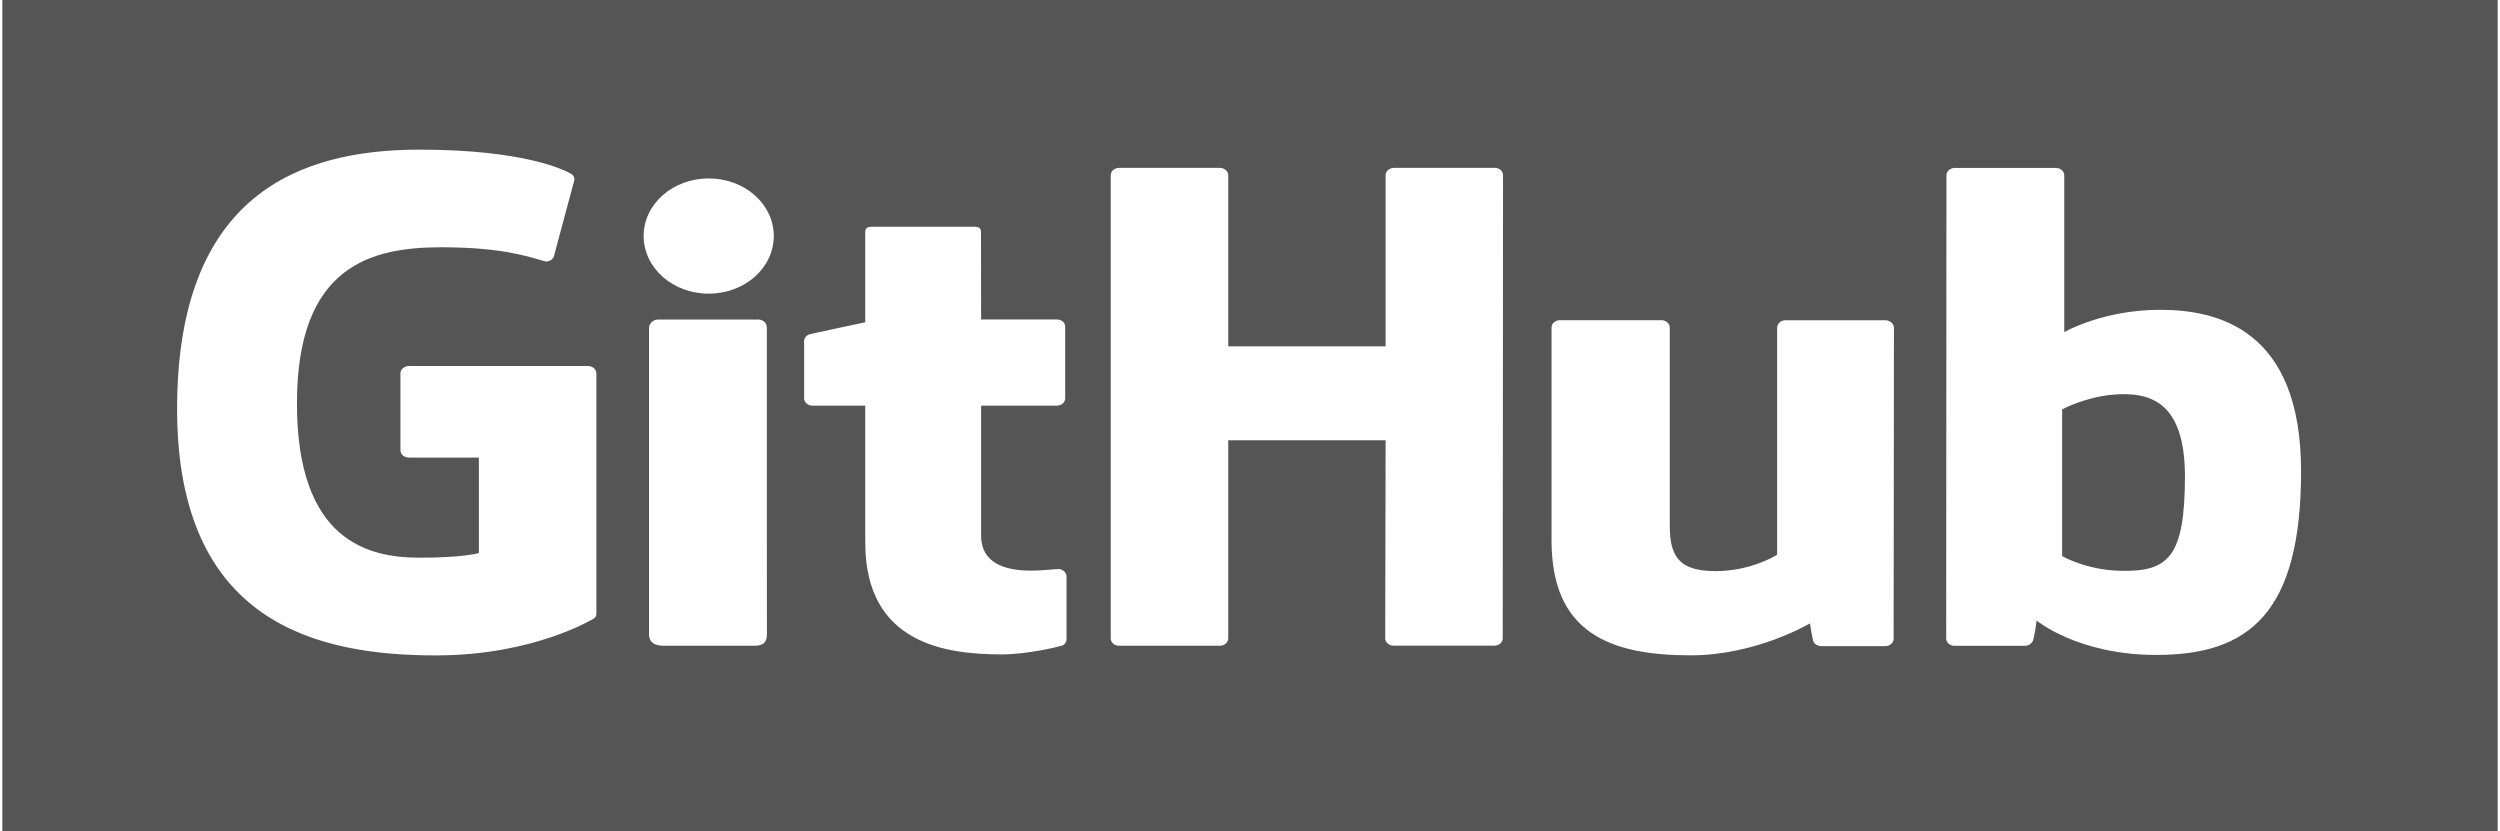 <svg width="800px" height="266px" viewBox="0 0 32 10.66" version="1.1" xmlns="http://www.w3.org/2000/svg">
  <rect x="0" y="0" width="32" height="10.66" style="fill: rgb(85, 85, 85);"></rect>
  <path fill="rgb(255, 255, 255)"
    d="M 7.512 4.694 L 5.213 4.694 C 5.154 4.694 5.105 4.736 5.105 4.789 L 5.105 5.773 C 5.105 5.826 5.153 5.868 5.213 5.868 L 6.111 5.868 L 6.111 7.093 C 6.111 7.093 5.909 7.152 5.353 7.152 C 4.696 7.152 3.778 6.941 3.778 5.173 C 3.778 3.404 4.733 3.171 5.63 3.171 C 6.407 3.171 6.742 3.29 6.953 3.35 C 7.021 3.368 7.081 3.309 7.081 3.257 L 7.337 2.304 C 7.337 2.28 7.328 2.251 7.297 2.231 C 7.21 2.178 6.683 1.919 5.351 1.919 C 3.816 1.919 2.241 2.49 2.241 5.244 C 2.241 7.996 4.043 8.405 5.562 8.405 C 6.82 8.405 7.583 7.933 7.583 7.933 C 7.615 7.918 7.618 7.88 7.618 7.863 L 7.618 4.789 C 7.617 4.736 7.57 4.694 7.511 4.694 L 7.512 4.694 Z M 19.14 2.153 L 17.846 2.153 C 17.787 2.153 17.739 2.196 17.739 2.247 L 17.739 4.441 L 15.721 4.441 L 15.721 2.247 C 15.721 2.195 15.672 2.153 15.614 2.153 L 14.319 2.153 C 14.261 2.153 14.214 2.196 14.214 2.247 L 14.214 8.186 C 14.214 8.238 14.261 8.281 14.319 8.281 L 15.614 8.281 C 15.673 8.281 15.721 8.238 15.721 8.186 L 15.721 5.646 L 17.739 5.646 L 17.734 8.186 C 17.734 8.238 17.782 8.28 17.84 8.28 L 19.135 8.28 C 19.194 8.28 19.241 8.237 19.241 8.186 L 19.245 2.246 C 19.246 2.194 19.197 2.152 19.139 2.152 L 19.14 2.153 Z M 9.059 2.288 C 8.597 2.288 8.224 2.618 8.224 3.026 C 8.224 3.435 8.597 3.766 9.059 3.766 C 9.52 3.766 9.893 3.436 9.893 3.026 C 9.893 2.618 9.52 2.288 9.059 2.288 Z M 9.802 4.193 C 9.802 4.141 9.754 4.098 9.696 4.098 L 8.405 4.098 C 8.345 4.098 8.293 4.151 8.293 4.204 C 8.293 4.204 8.293 7.502 8.293 8.131 C 8.293 8.246 8.375 8.281 8.482 8.281 C 8.482 8.281 9.032 8.281 9.644 8.281 C 9.772 8.281 9.805 8.226 9.805 8.129 C 9.804 7.918 9.804 7.094 9.804 6.934 C 9.804 6.782 9.804 4.193 9.804 4.193 L 9.802 4.193 Z M 24.15 4.107 L 22.866 4.107 C 22.807 4.107 22.76 4.15 22.76 4.202 L 22.76 7.114 C 22.76 7.114 22.435 7.324 21.97 7.324 C 21.507 7.324 21.383 7.14 21.383 6.741 C 21.383 6.343 21.383 4.201 21.383 4.201 C 21.383 4.149 21.334 4.106 21.277 4.106 L 19.974 4.106 C 19.914 4.106 19.867 4.149 19.867 4.201 C 19.867 4.201 19.867 5.752 19.867 6.933 C 19.867 8.116 20.618 8.404 21.65 8.404 C 22.497 8.404 23.181 7.994 23.181 7.994 C 23.181 7.994 23.213 8.21 23.229 8.235 C 23.243 8.261 23.281 8.286 23.323 8.286 L 24.148 8.286 C 24.207 8.286 24.254 8.243 24.254 8.191 L 24.258 4.201 C 24.255 4.15 24.207 4.107 24.149 4.107 L 24.15 4.107 Z M 27.668 3.973 C 26.938 3.973 26.442 4.259 26.442 4.259 L 26.442 2.248 C 26.442 2.196 26.393 2.154 26.337 2.154 L 25.037 2.154 C 24.979 2.154 24.931 2.197 24.931 2.248 L 24.928 8.188 C 24.928 8.24 24.977 8.282 25.034 8.282 C 25.034 8.282 25.938 8.282 25.939 8.282 C 25.979 8.282 26.009 8.263 26.033 8.231 C 26.057 8.2 26.088 7.958 26.088 7.958 C 26.088 7.958 26.617 8.399 27.623 8.399 C 28.803 8.399 29.479 7.873 29.479 6.042 C 29.479 4.213 28.398 3.973 27.669 3.973 L 27.668 3.973 Z M 27.161 7.32 C 26.716 7.309 26.415 7.131 26.415 7.131 L 26.415 5.25 C 26.415 5.25 26.712 5.089 27.08 5.06 C 27.542 5.025 27.99 5.147 27.99 6.114 C 27.987 7.134 27.785 7.336 27.162 7.32 L 27.161 7.32 Z M 13.542 7.298 C 13.485 7.298 13.34 7.318 13.191 7.318 C 12.715 7.318 12.552 7.124 12.552 6.872 C 12.552 6.62 12.552 5.202 12.552 5.202 L 13.524 5.202 C 13.584 5.202 13.63 5.159 13.63 5.106 L 13.63 4.191 C 13.631 4.139 13.584 4.097 13.524 4.097 L 12.552 4.097 L 12.55 2.972 C 12.55 2.929 12.524 2.908 12.469 2.908 L 11.147 2.908 C 11.095 2.908 11.066 2.927 11.066 2.971 L 11.066 4.133 C 11.066 4.133 10.403 4.274 10.358 4.285 C 10.313 4.297 10.282 4.333 10.282 4.376 L 10.282 5.106 C 10.282 5.159 10.331 5.202 10.388 5.202 L 11.066 5.202 C 11.066 5.202 11.066 5.965 11.066 6.958 C 11.066 8.263 12.111 8.392 12.816 8.392 C 13.137 8.392 13.522 8.3 13.586 8.28 C 13.625 8.268 13.647 8.233 13.647 8.196 L 13.647 7.393 C 13.647 7.34 13.597 7.297 13.542 7.297 L 13.542 7.298 Z"
    style=""></path>
</svg>